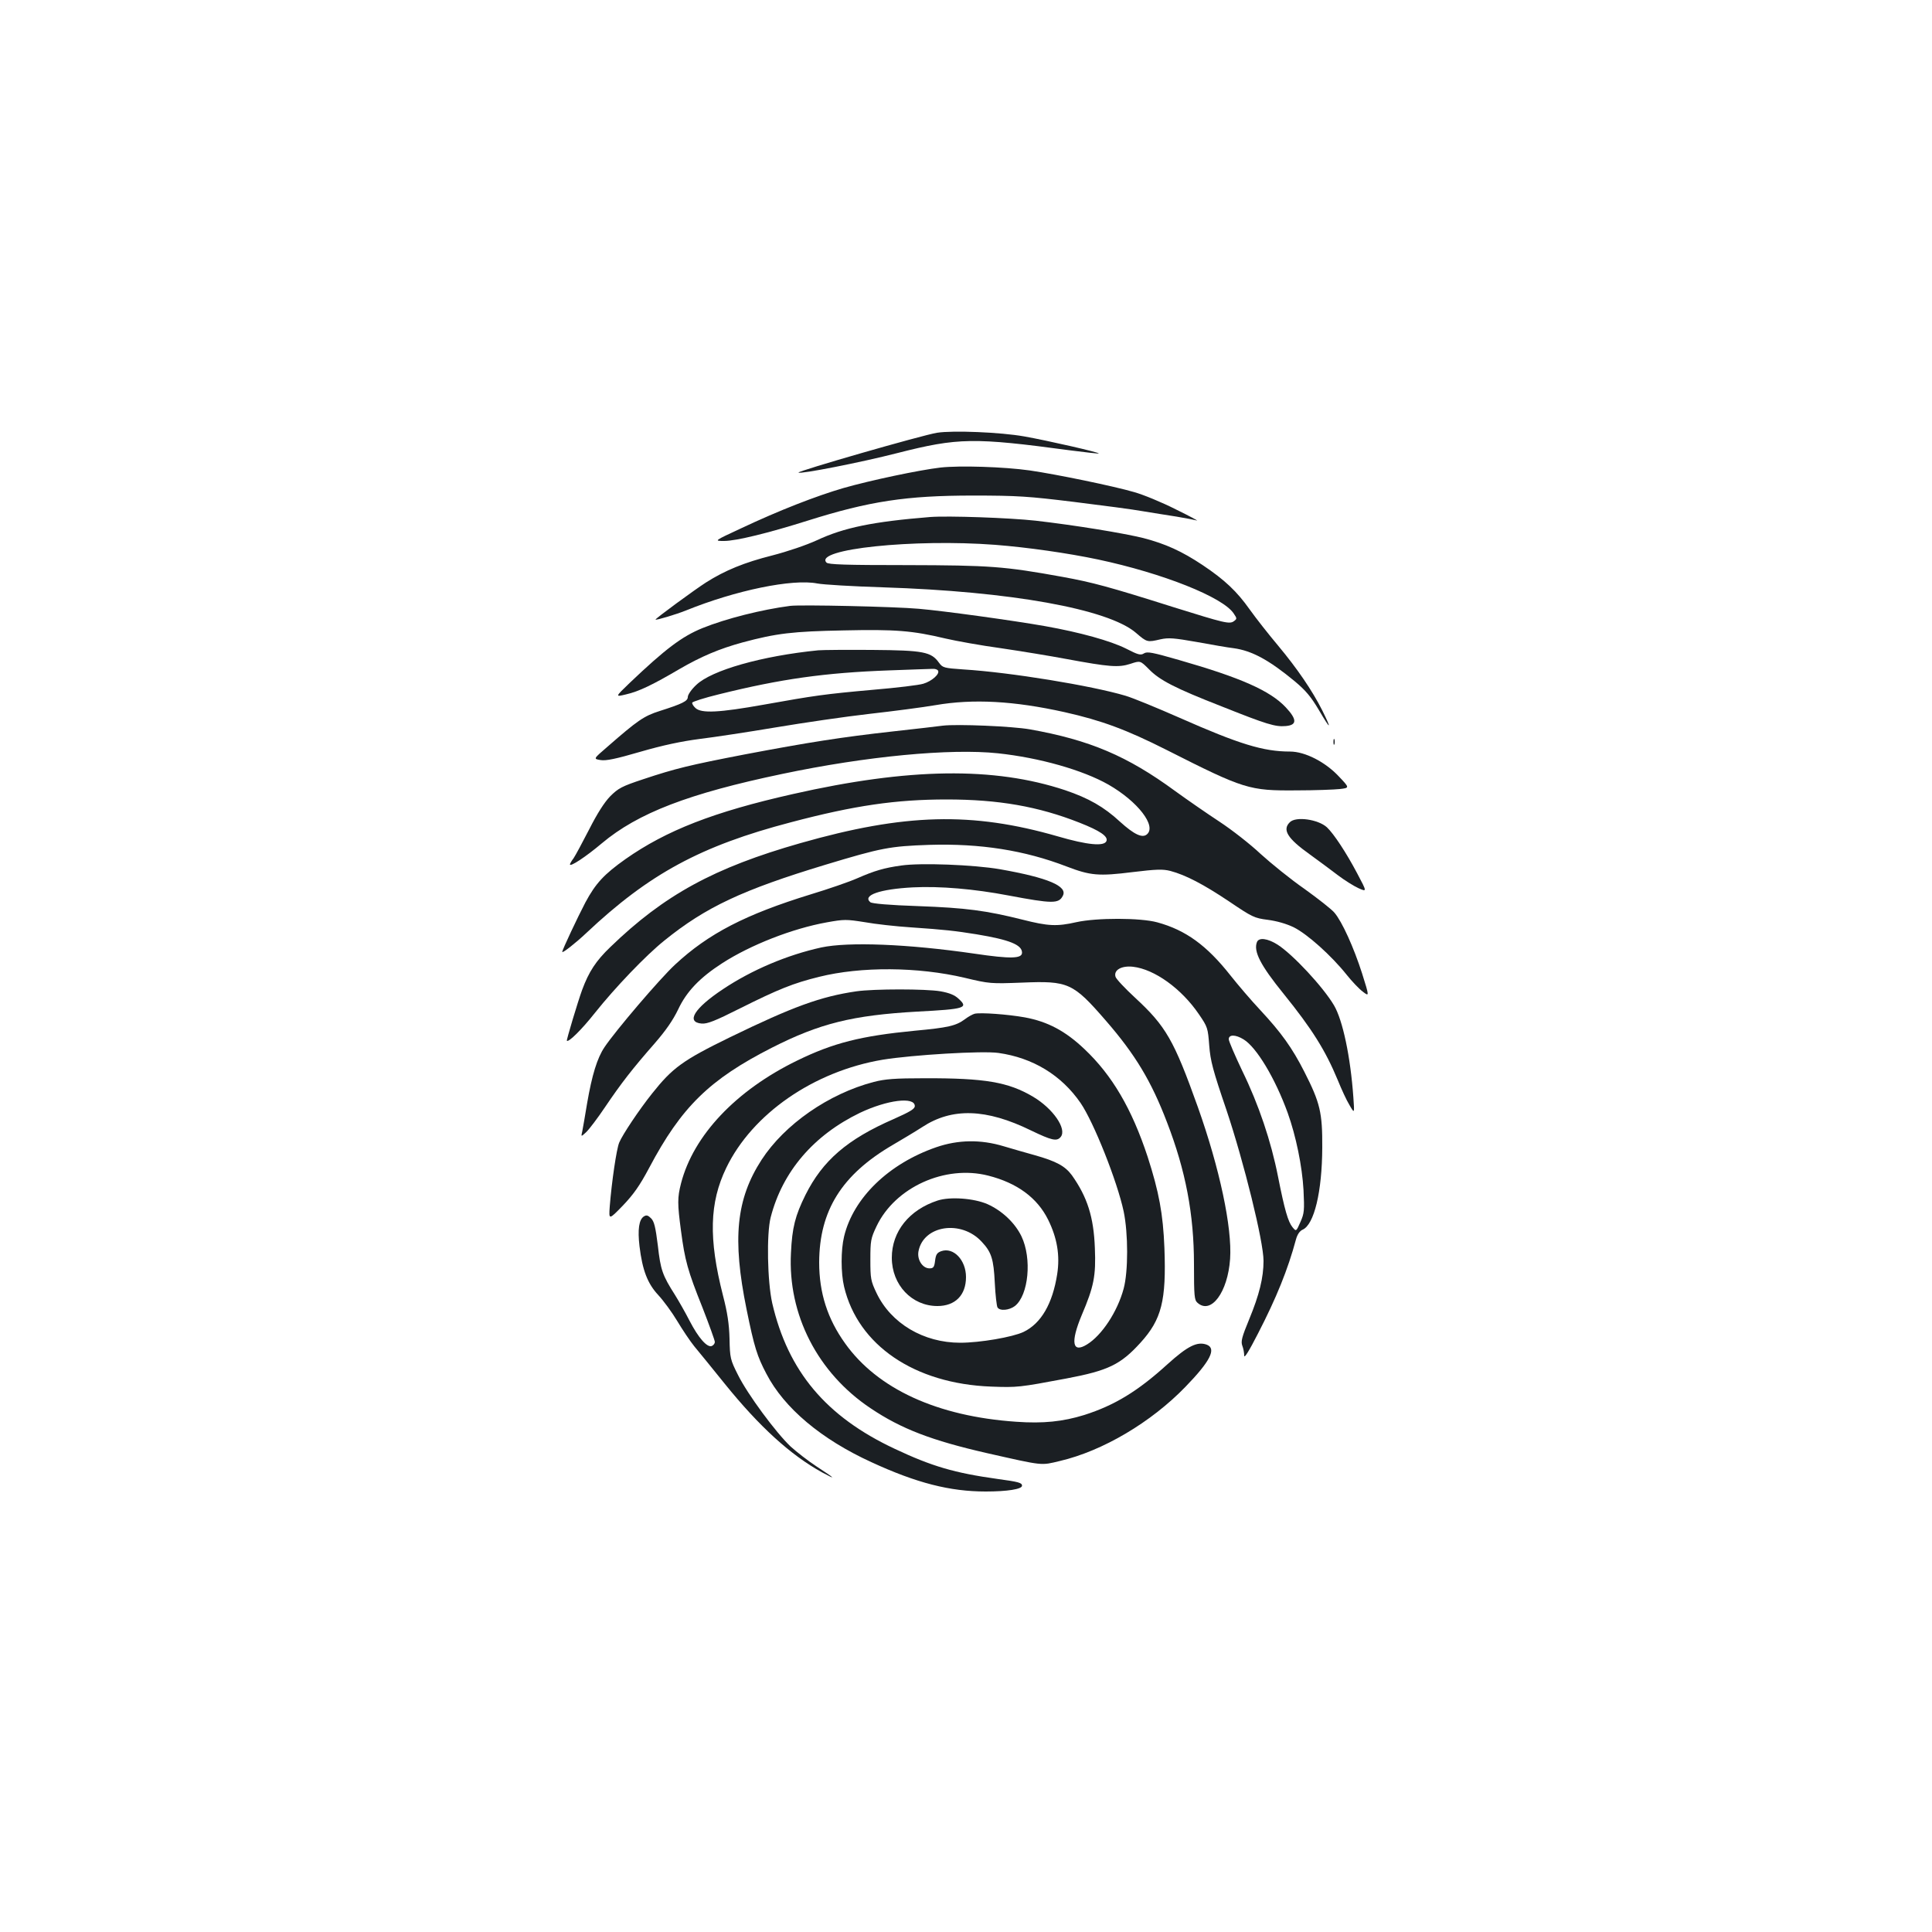 <?xml version="1.0" standalone="no"?>
<!DOCTYPE svg PUBLIC "-//W3C//DTD SVG 20010904//EN"
 "http://www.w3.org/TR/2001/REC-SVG-20010904/DTD/svg10.dtd">
<svg version="1.0" xmlns="http://www.w3.org/2000/svg"
 width="1000pt" height="1000pt" viewBox="0 0 1000 1000"
 preserveAspectRatio="xMidYMid meet">
<g transform="translate(0,1000) scale(0.1,-0.1)"
fill="#1b1f23" stroke="none">
<path d="M4850 7760 c-76 -12 -725 -199 -717 -206 9 -9 321 52 512 101 314 80
396 81 894 14 79 -10 146 -18 148 -16 5 5 -266 67 -385 88 -123 22 -371 32
-452 19z"/>
<path d="M4868 7580 c-111 -13 -362 -66 -502 -106 -141 -41 -334 -116 -531
-209 -140 -65 -140 -65 -87 -65 62 0 229 41 432 105 320 101 512 130 855 130
233 0 288 -4 525 -33 146 -18 306 -39 355 -48 50 -8 128 -21 175 -28 47 -8 94
-17 105 -20 11 -4 -38 23 -110 58 -71 36 -168 76 -215 89 -106 31 -402 92
-540 112 -134 19 -363 26 -462 15z"/>
<path d="M4815 7324 c-297 -24 -447 -55 -586 -120 -57 -26 -151 -58 -232 -79
-143 -36 -244 -77 -343 -140 -58 -37 -264 -188 -261 -192 4 -4 107 27 157 47
259 105 552 165 680 140 30 -6 183 -15 340 -20 660 -21 1165 -112 1309 -235
58 -50 59 -50 128 -34 41 9 69 7 188 -14 77 -14 162 -29 190 -32 95 -13 183
-61 315 -170 59 -49 86 -82 127 -151 61 -104 68 -104 17 -1 -52 103 -129 216
-230 337 -48 57 -114 141 -146 186 -66 93 -128 152 -243 229 -108 72 -192 110
-307 140 -106 26 -350 66 -558 90 -136 15 -452 26 -545 19z m336 -144 c167
-13 377 -43 533 -76 334 -71 647 -195 702 -280 17 -25 17 -27 1 -39 -23 -17
-49 -10 -312 72 -335 106 -421 129 -575 157 -303 55 -376 60 -807 61 -319 0
-405 3 -415 13 -68 70 453 124 873 92z"/>
<path d="M4090 6864 c-147 -19 -333 -66 -454 -115 -106 -43 -192 -108 -377
-284 -76 -73 -76 -73 -18 -59 66 15 138 50 276 131 112 65 206 105 327 138
175 47 259 57 522 62 270 6 356 -1 528 -42 56 -13 184 -36 286 -50 102 -15
255 -40 340 -56 222 -41 269 -45 331 -25 51 17 51 17 95 -27 56 -58 136 -99
379 -194 231 -92 276 -106 330 -101 59 5 59 34 0 97 -81 86 -232 153 -553 245
-136 39 -164 45 -181 34 -17 -11 -31 -7 -93 25 -80 40 -238 84 -418 116 -164
29 -525 79 -655 90 -121 11 -610 22 -665 15z"/>
<path d="M4235 6634 c-291 -29 -552 -103 -631 -179 -25 -23 -44 -51 -44 -63 0
-21 -29 -35 -145 -72 -82 -26 -114 -48 -273 -187 -71 -61 -71 -61 -34 -67 28
-5 80 6 207 43 117 34 213 54 305 66 74 9 252 36 395 60 143 24 361 56 485 70
124 14 277 34 341 45 196 34 408 22 669 -36 192 -43 321 -91 529 -196 401
-203 427 -211 671 -209 96 0 198 4 225 7 51 6 51 6 -5 65 -70 75 -175 129
-253 129 -138 0 -262 38 -572 175 -116 51 -242 103 -280 114 -175 52 -595 121
-838 136 -102 7 -108 9 -127 35 -40 56 -80 64 -345 66 -132 1 -258 0 -280 -2z
m620 -105 c11 -17 -32 -55 -76 -68 -22 -7 -138 -21 -257 -31 -257 -23 -304
-30 -567 -77 -235 -42 -324 -46 -355 -18 -11 10 -19 23 -17 28 1 5 63 25 137
43 322 80 550 112 880 124 113 4 215 8 227 8 12 1 25 -3 28 -9z"/>
<path d="M4880 6244 c-19 -3 -136 -16 -260 -30 -261 -29 -434 -56 -766 -119
-285 -55 -359 -73 -524 -128 -112 -37 -130 -47 -172 -89 -30 -31 -67 -89 -108
-170 -35 -68 -71 -135 -81 -150 -11 -14 -19 -29 -19 -32 0 -15 82 39 165 109
187 157 450 258 933 359 436 92 871 133 1117 107 216 -23 440 -87 572 -162
152 -87 251 -215 199 -258 -24 -20 -66 0 -138 65 -84 78 -164 123 -285 164
-367 122 -809 116 -1409 -20 -409 -92 -655 -188 -867 -337 -110 -78 -154 -125
-207 -224 -38 -72 -120 -246 -120 -256 0 -9 71 47 125 98 326 307 593 451
1059 573 329 87 544 118 806 118 268 0 474 -36 687 -120 107 -42 149 -71 140
-95 -11 -29 -98 -21 -252 24 -444 128 -792 119 -1332 -35 -446 -127 -705 -268
-984 -538 -74 -71 -111 -127 -146 -222 -21 -57 -82 -260 -79 -263 9 -9 77 58
145 144 106 133 264 298 360 375 214 173 404 262 833 392 291 88 334 96 538
103 264 8 493 -28 711 -112 123 -47 165 -51 341 -29 124 15 157 16 196 6 79
-21 171 -69 304 -158 120 -81 130 -86 200 -95 46 -6 96 -20 135 -39 70 -35
194 -146 273 -245 27 -34 65 -74 84 -88 34 -26 34 -26 -4 95 -43 134 -103 267
-143 314 -14 17 -84 72 -155 123 -72 50 -173 132 -227 181 -53 50 -149 125
-213 167 -64 42 -168 114 -230 159 -247 181 -442 264 -752 319 -91 16 -376 28
-450 19z"/>
<path d="M6902 6160 c0 -14 2 -19 5 -12 2 6 2 18 0 25 -3 6 -5 1 -5 -13z"/>
<path d="M6676 5744 c-40 -39 -12 -84 103 -166 47 -34 113 -83 147 -109 33
-25 81 -55 105 -66 45 -20 45 -20 -6 76 -57 108 -121 205 -157 239 -45 41
-161 58 -192 26z"/>
<path d="M4664 5520 c-87 -12 -138 -27 -227 -66 -43 -19 -151 -56 -240 -83
-338 -104 -530 -203 -703 -364 -78 -72 -309 -343 -365 -427 -38 -56 -65 -145
-90 -290 -10 -63 -22 -128 -25 -145 -7 -30 -7 -30 20 -5 15 14 59 72 98 130
83 123 142 199 257 330 58 67 94 119 121 175 43 92 111 164 229 240 146 94
362 179 541 211 89 16 100 16 195 1 55 -10 163 -22 240 -27 176 -12 228 -18
340 -36 169 -28 235 -54 235 -95 0 -31 -58 -33 -247 -5 -344 50 -651 62 -792
32 -177 -39 -359 -116 -509 -216 -149 -99 -193 -171 -110 -178 29 -2 68 13
197 78 200 100 277 131 411 164 217 54 511 52 753 -5 129 -31 136 -31 297 -25
240 10 264 -1 434 -197 152 -175 235 -313 316 -525 97 -251 140 -477 140 -736
0 -165 2 -185 18 -199 70 -63 157 54 169 227 11 162 -54 468 -167 786 -124
347 -165 418 -325 566 -52 48 -98 97 -101 108 -11 35 31 59 91 52 111 -13 250
-113 340 -245 46 -67 47 -72 54 -163 6 -79 19 -128 89 -333 91 -272 192 -681
192 -781 0 -87 -22 -176 -74 -302 -38 -92 -44 -115 -36 -137 6 -15 10 -38 10
-52 0 -16 25 24 71 114 96 186 155 332 197 488 7 26 20 44 34 50 60 26 101
196 102 425 1 181 -11 232 -93 393 -63 124 -120 203 -228 319 -47 50 -116 131
-154 179 -123 156 -232 235 -379 275 -87 24 -314 24 -418 1 -102 -23 -146 -21
-280 13 -188 47 -292 61 -540 70 -149 5 -238 13 -247 20 -43 36 49 68 220 77
140 7 317 -8 495 -42 228 -43 260 -43 281 -2 27 50 -76 94 -326 138 -134 23
-410 34 -511 19z m1773 -900 c67 -41 163 -201 228 -380 43 -120 75 -276 82
-400 5 -105 4 -120 -16 -165 -22 -50 -22 -50 -41 -27 -23 28 -41 90 -75 262
-36 183 -100 373 -185 547 -38 80 -70 154 -70 164 0 25 35 25 77 -1z"/>
<path d="M6506 5124 c-19 -48 18 -120 138 -268 147 -182 216 -292 280 -446 19
-47 46 -106 61 -130 26 -45 26 -45 20 40 -15 211 -55 399 -100 476 -56 95
-213 264 -293 315 -51 32 -96 38 -106 13z"/>
<path d="M4433 4869 c-185 -27 -328 -79 -655 -238 -244 -119 -297 -158 -402
-290 -68 -85 -154 -214 -171 -255 -14 -33 -39 -204 -49 -331 -5 -70 -5 -70 68
5 56 59 87 103 136 195 167 316 313 458 635 622 248 126 418 168 753 187 249
13 266 19 213 67 -20 19 -48 30 -93 38 -75 13 -344 13 -435 0z"/>
<path d="M5045 4753 c-11 -3 -33 -15 -50 -28 -47 -35 -88 -44 -260 -60 -279
-27 -422 -63 -610 -155 -316 -154 -536 -387 -600 -635 -19 -74 -19 -105 0
-247 20 -151 34 -204 111 -396 35 -90 64 -170 64 -178 0 -8 -7 -17 -16 -21
-24 -9 -69 42 -115 131 -23 45 -57 104 -75 133 -65 102 -75 130 -89 256 -12
96 -19 125 -35 141 -16 16 -24 18 -37 10 -26 -16 -33 -69 -23 -154 15 -125 42
-194 97 -253 27 -29 71 -89 98 -134 27 -45 67 -105 89 -132 23 -27 93 -114
157 -193 180 -223 341 -369 504 -459 78 -42 69 -33 -29 31 -43 28 -103 75
-134 103 -77 73 -223 271 -272 370 -40 79 -42 88 -44 188 -2 76 -11 136 -34
224 -75 294 -70 480 17 660 135 280 453 500 810 560 154 25 517 47 599 35 178
-25 326 -115 425 -259 68 -99 190 -406 223 -561 24 -115 24 -311 0 -400 -32
-119 -113 -242 -190 -289 -76 -47 -86 11 -27 152 63 148 74 203 68 347 -6 161
-39 264 -119 377 -35 47 -79 72 -193 104 -44 12 -116 33 -160 46 -119 36 -236
34 -349 -5 -246 -85 -429 -262 -477 -462 -17 -70 -17 -189 0 -260 72 -303 364
-502 761 -517 136 -5 145 -4 390 42 217 41 280 72 383 185 110 121 134 218
124 490 -7 177 -28 290 -87 473 -82 248 -183 421 -327 557 -99 94 -190 142
-308 164 -89 16 -229 26 -260 19z m70 -838 c150 -38 254 -115 310 -228 47 -95
62 -185 47 -282 -24 -153 -83 -255 -174 -299 -57 -27 -226 -56 -328 -56 -190
0 -358 100 -433 257 -30 63 -32 75 -32 173 0 98 2 110 32 173 96 202 355 319
578 262z"/>
<path d="M4853 3786 c-147 -48 -237 -160 -237 -296 0 -141 104 -250 236 -250
92 0 148 56 148 150 0 88 -65 156 -128 134 -22 -8 -28 -17 -32 -49 -4 -34 -9
-40 -29 -40 -36 0 -65 45 -57 88 25 135 221 165 327 50 51 -54 62 -90 68 -213
3 -63 10 -121 14 -127 12 -20 61 -15 90 7 71 56 89 246 34 361 -34 70 -100
132 -175 166 -70 31 -195 40 -259 19z"/>
<path d="M4523 4400 c-234 -61 -462 -220 -581 -403 -132 -204 -152 -409 -78
-773 40 -197 55 -244 103 -335 92 -177 283 -338 543 -457 234 -108 407 -152
592 -152 111 0 188 12 188 30 0 15 -16 20 -127 35 -222 31 -339 65 -532 156
-356 167 -552 401 -634 754 -25 112 -30 358 -8 444 61 237 222 425 462 541
141 67 284 85 284 35 0 -15 -26 -30 -109 -67 -241 -105 -368 -215 -457 -393
-53 -107 -69 -169 -75 -300 -17 -319 138 -621 412 -804 159 -107 317 -167 601
-232 297 -67 279 -65 379 -41 222 52 472 200 650 384 128 132 162 198 110 218
-49 18 -99 -7 -204 -102 -153 -139 -273 -212 -430 -262 -110 -34 -212 -45
-352 -35 -409 28 -718 170 -886 406 -91 127 -134 261 -134 419 1 268 117 454
381 608 46 27 115 68 152 92 155 102 332 96 563 -17 108 -52 134 -58 154 -34
34 41 -40 148 -144 209 -127 75 -247 96 -561 95 -153 0 -204 -4 -262 -19z"/>
</g>
</svg>
